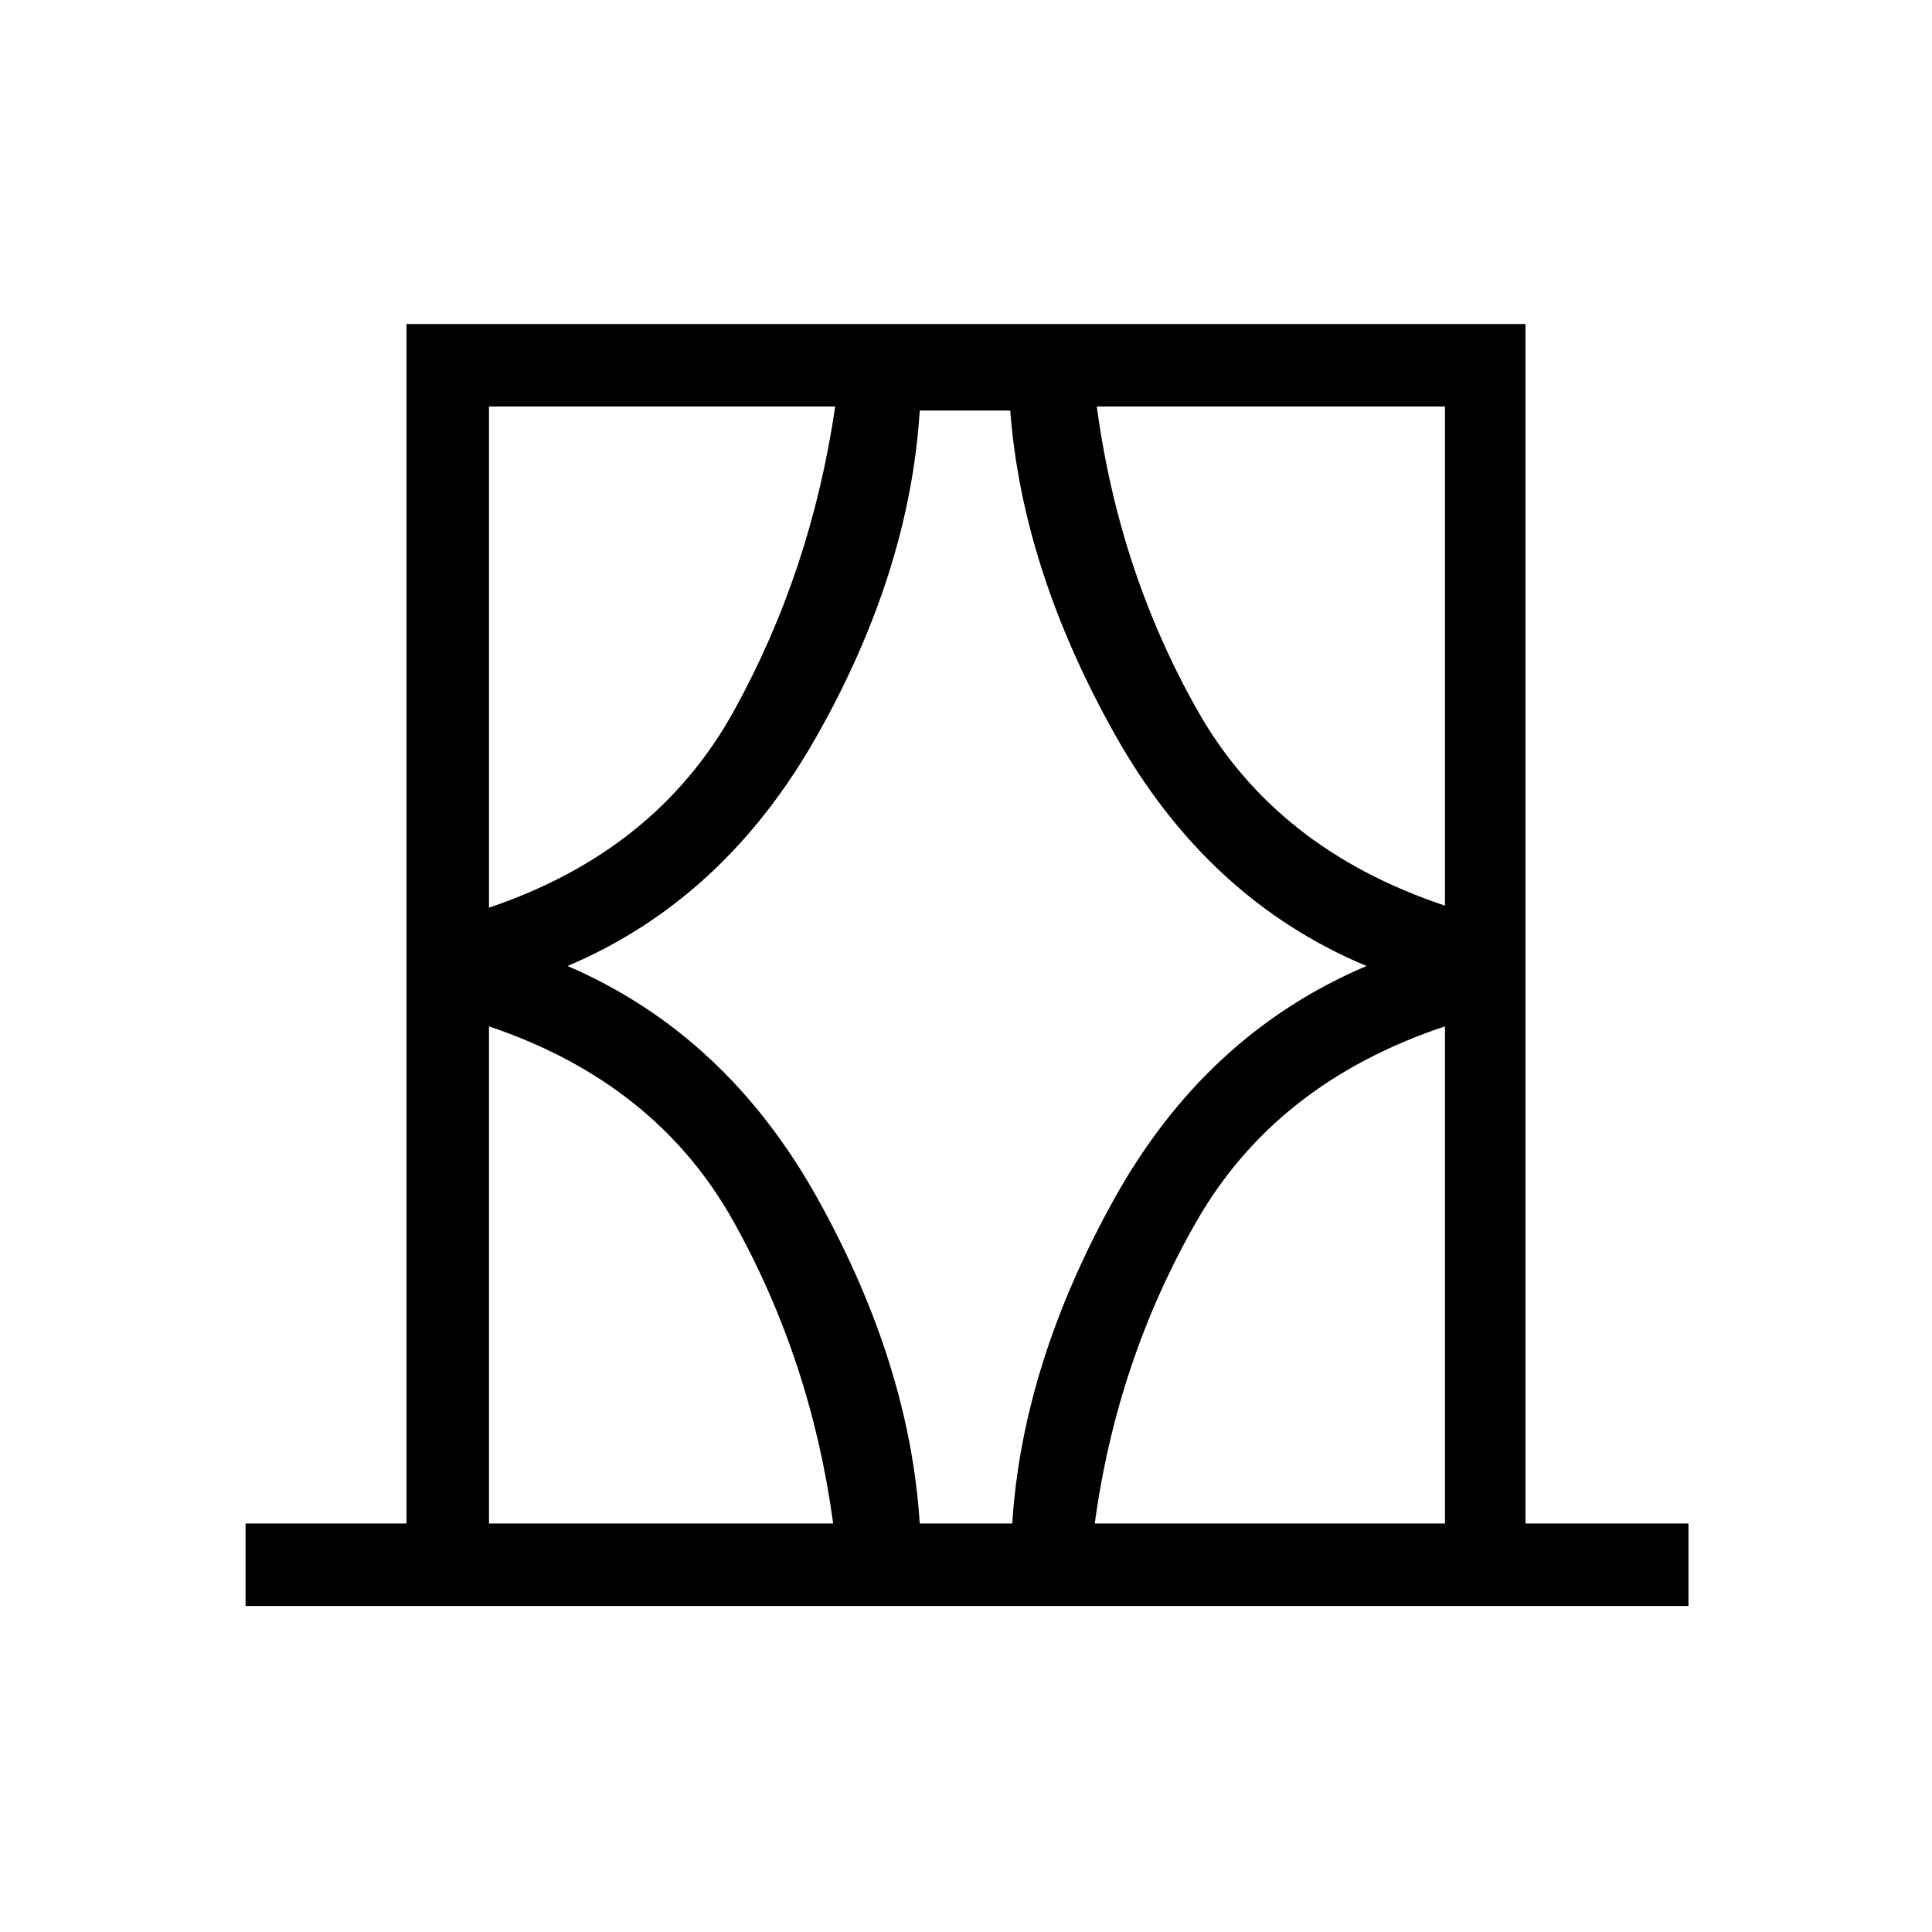 <svg xmlns="http://www.w3.org/2000/svg" height="20" width="20"><path d="M2.542 16.625v-.854h1.666V3.354h11.584v12.417h1.687v.854Zm2.52-.854h3.563q-.229-1.688-1.031-3.125-.802-1.438-2.532-2.021Zm0-11.563v5.188q1.73-.584 2.532-2.031.802-1.448 1.052-3.157ZM5.875 10q1.646.708 2.594 2.417.948 1.708 1.052 3.354h.958q.104-1.646 1.052-3.354.948-1.709 2.615-2.417-1.646-.688-2.604-2.396-.959-1.708-1.084-3.354h-.937q-.104 1.667-1.063 3.365Q7.5 9.312 5.875 10Zm9.083-5.792h-3.604q.229 1.709 1.042 3.146.812 1.438 2.562 2.021Zm0 11.563v-5.146q-1.75.583-2.573 2.021-.823 1.437-1.052 3.125ZM5.062 4.208V9.396Zm9.896 0v5.167-5.167Zm0 11.563v-5.146Zm-9.896 0v-5.146 5.146Z"/></svg>